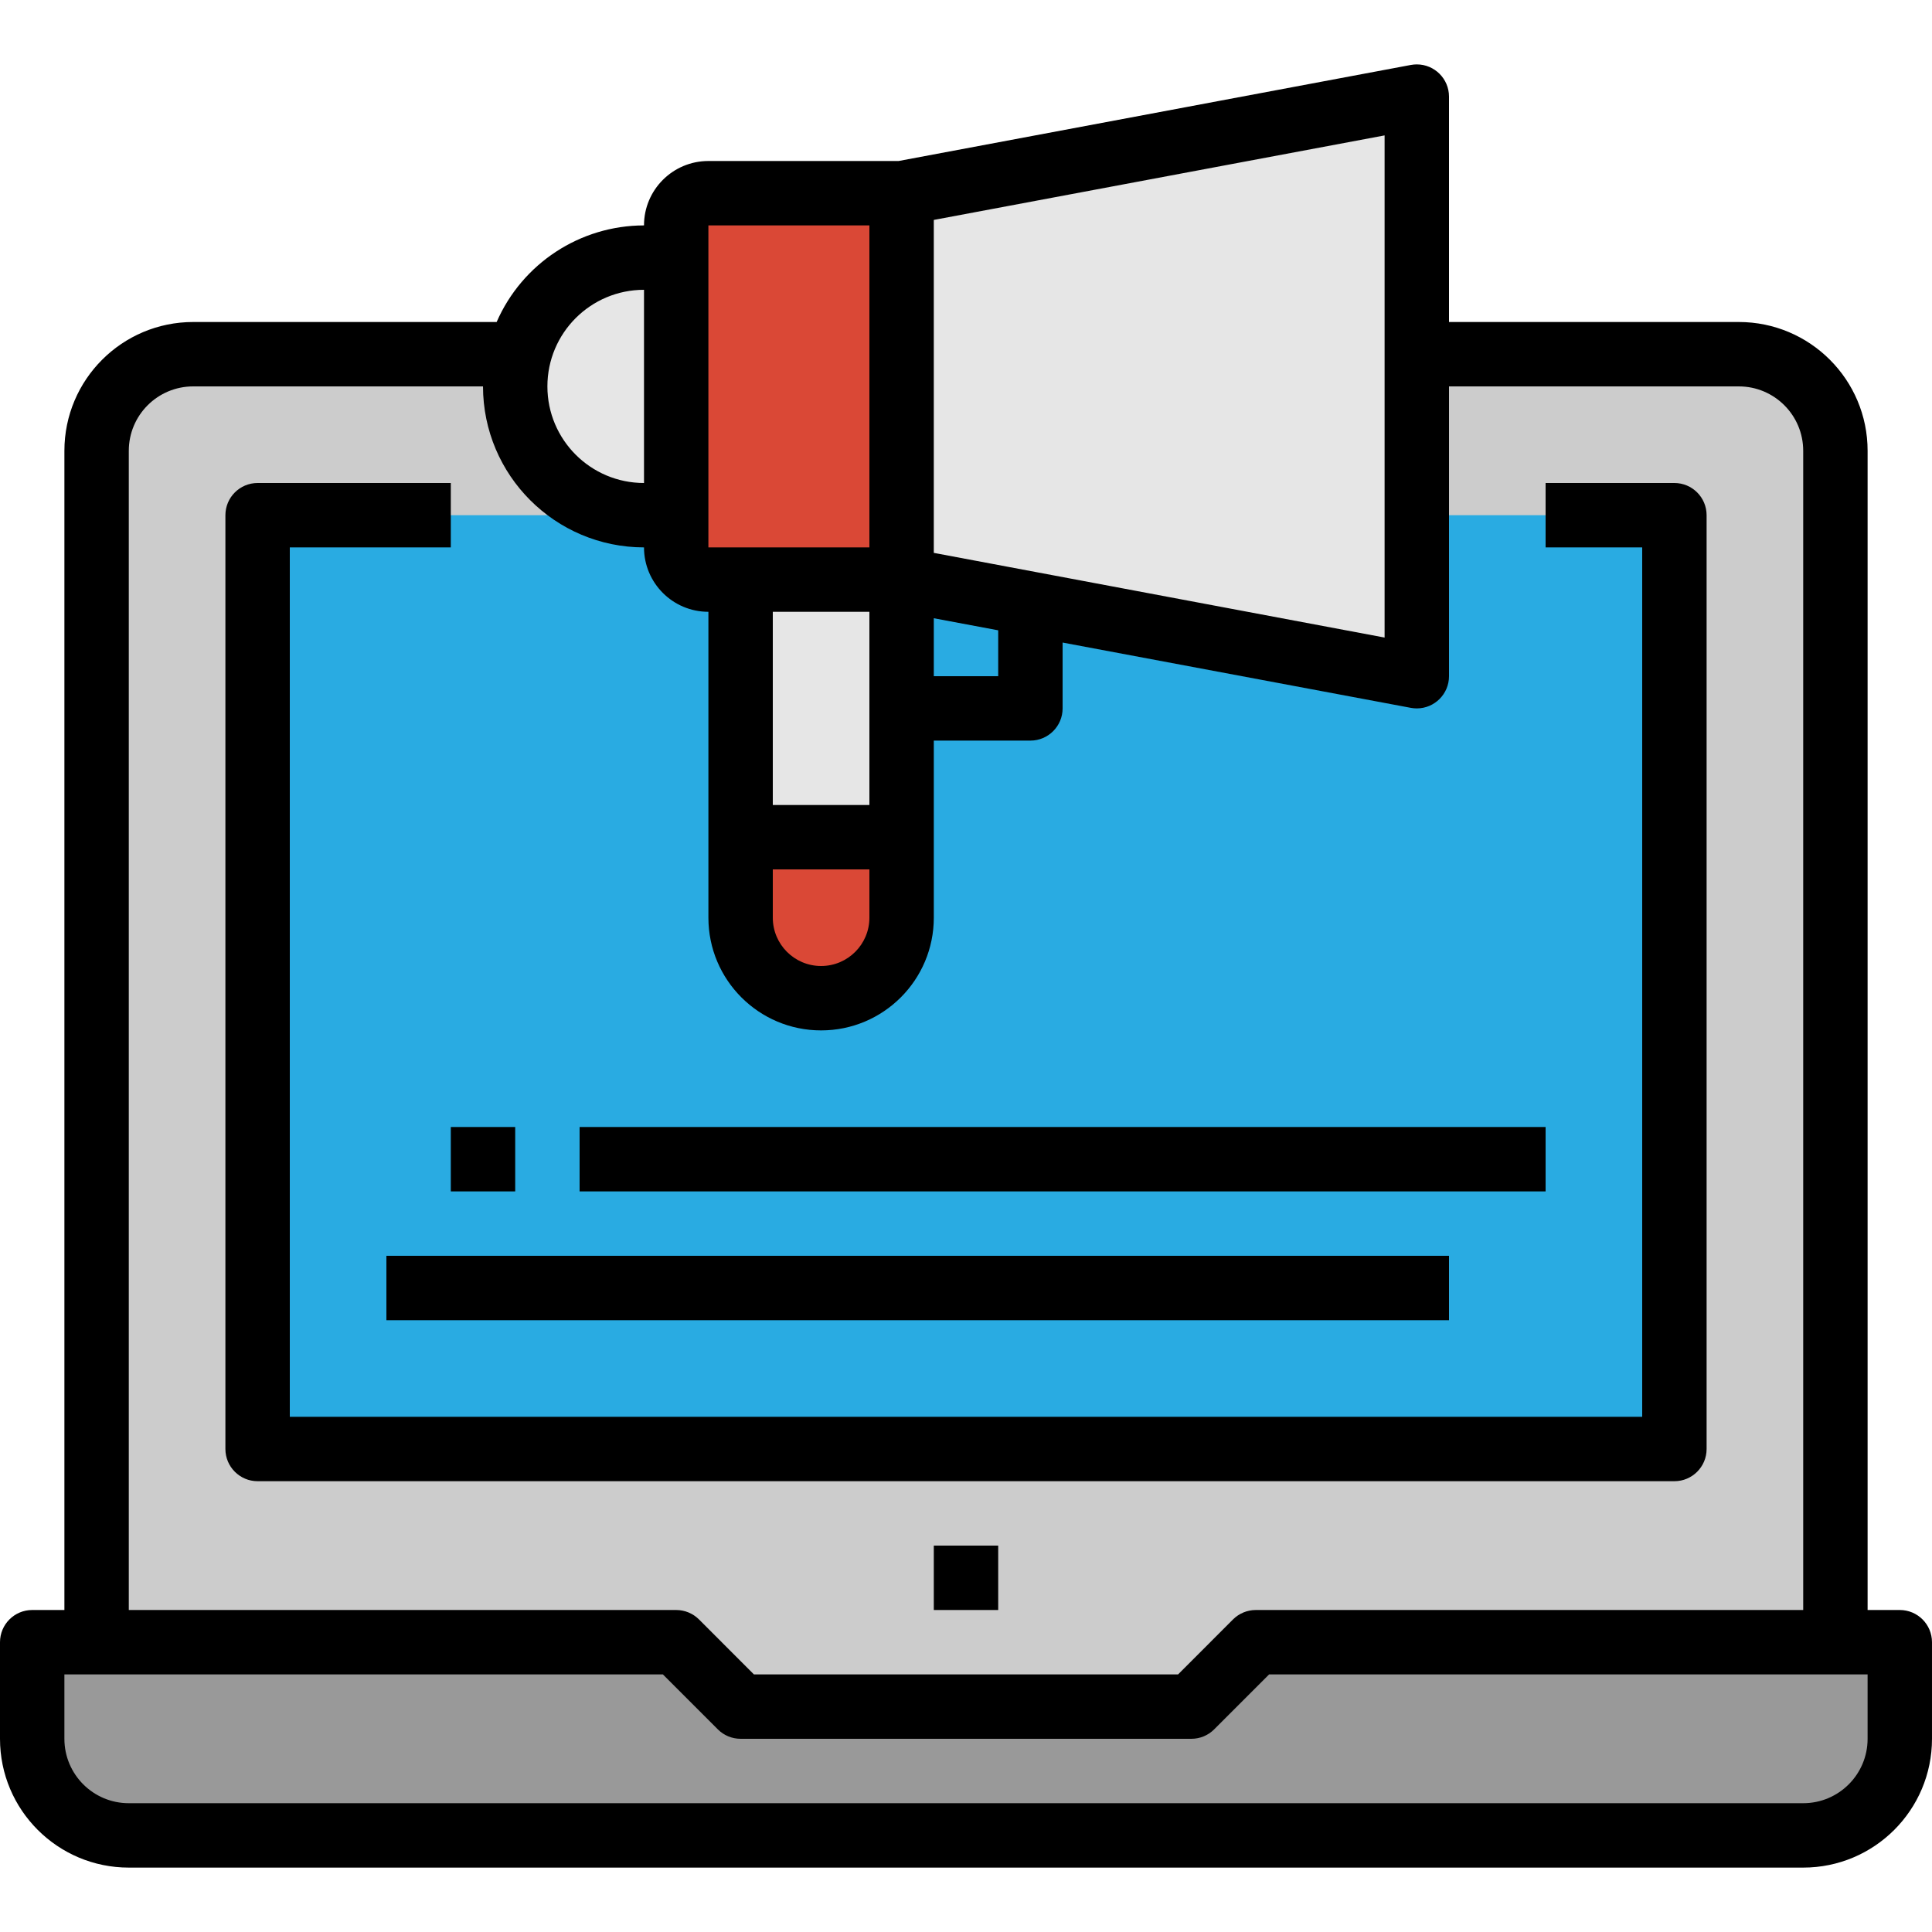 <svg version="1.1" id="Capa_1" xmlns="http://www.w3.org/2000/svg" xmlns:xlink="http://www.w3.org/1999/xlink" x="0px" y="0px" viewBox="0 0 512 512" style="enable-background:new 0 0 512 512;" xml:space="preserve"><path style="fill:#CCCCCC;" d="M486.4,460.8V119.467c0-14.14-11.46-25.6-25.6-25.6H51.2c-14.14,0-25.6,11.46-25.6,25.6V460.8H486.4z"/><path style="fill:#999999;" d="M503.467,435.2v25.6c0,14.14-11.46,25.6-25.6,25.6H34.133c-14.14,0-25.6-11.46-25.6-25.6v-25.6H179.2l17.067,17.067h119.467L332.8,435.2H503.467z"/><path style="fill:#29ABE2;" d="M68.267,136.533h375.467V384H68.267V136.533z"/><path style="fill:#E6E6E6;" d="M170.667,68.267h8.533v68.267h-8.533c-18.85,0-34.133-15.283-34.133-34.133S151.817,68.267,170.667,68.267z"/><path style="fill:#DA4836;" d="M187.733,51.2h51.2v102.4h-51.2c-4.71,0-8.533-3.823-8.533-8.533V59.733C179.2,55.023,183.023,51.2,187.733,51.2z"/><g><path style="fill:#E6E6E6;" d="M375.467,25.6v153.6l-136.533-25.6V51.2L375.467,25.6z"/><path style="fill:#E6E6E6;" d="M196.267,153.6h42.667v89.6c0,11.785-9.549,21.333-21.333,21.333c-11.785,0-21.333-9.549-21.333-21.333V153.6z"/></g><path style="fill:#DA4836;" d="M196.267,221.867h42.667V243.2c0,11.785-9.549,21.333-21.333,21.333c-11.785,0-21.333-9.549-21.333-21.333V221.867z"/><path d="M503.467,426.667h-8.533v-307.2c0-18.85-15.283-34.133-34.133-34.133H384V25.6c0-4.71-3.823-8.533-8.533-8.533c-0.529,0-1.05,0.051-1.57,0.145l-51.2,9.6l-8.533,1.604L238.14,42.667h-50.406c-9.429,0-17.067,7.637-17.067,17.067c-16.947,0.026-32.273,10.069-39.049,25.6H51.2c-18.85,0-34.133,15.283-34.133,34.133v307.2H8.533C3.823,426.667,0,430.49,0,435.2v25.6c0,18.85,15.283,34.133,34.133,34.133h443.733c18.85,0,34.133-15.283,34.133-34.133v-25.6C512,430.49,508.177,426.667,503.467,426.667z M366.933,35.883V168.96l-119.467-22.443V58.283L366.933,35.883z M230.4,213.333h-25.6v-51.2h25.6V213.333z M204.8,230.4h25.6v12.8c0,7.066-5.734,12.8-12.8,12.8c-7.066,0-12.8-5.734-12.8-12.8V230.4z M247.467,163.84l17.067,3.2v12.16h-17.067V163.84z M187.733,59.733H230.4v85.333h-42.667V59.733z M170.667,76.8V128c-14.14,0-25.6-11.46-25.6-25.6S156.527,76.8,170.667,76.8z M34.133,119.467c0-9.429,7.637-17.067,17.067-17.067H128c0.026,23.552,19.115,42.641,42.667,42.667c0,9.429,7.637,17.067,17.067,17.067V243.2c0,16.495,13.372,29.867,29.867,29.867s29.867-13.372,29.867-29.867v-46.933h25.6c4.71,0,8.533-3.823,8.533-8.533v-17.451l92.297,17.306c0.521,0.094,1.041,0.145,1.57,0.145c4.71,0,8.533-3.823,8.533-8.533v-76.8h76.8c9.429,0,17.067,7.637,17.067,17.067v307.2H332.8c-2.261,0-4.429,0.896-6.033,2.492l-14.566,14.575H199.799l-14.566-14.575c-1.604-1.596-3.772-2.492-6.033-2.492H34.133L34.133,119.467z M494.933,460.8c0,9.429-7.637,17.067-17.067,17.067H34.133c-9.429,0-17.067-7.637-17.067-17.067v-17.067h158.601l14.566,14.566c1.596,1.604,3.772,2.5,6.033,2.5h119.467c2.261,0,4.437-0.896,6.033-2.5l14.566-14.566h158.601V460.8z"/><path d="M452.267,384V136.533c0-4.71-3.823-8.533-8.533-8.533H409.6v17.067h25.6v230.4H76.8v-230.4h42.667V128h-51.2c-4.71,0-8.533,3.823-8.533,8.533V384c0,4.71,3.823,8.533,8.533,8.533h375.467C448.444,392.533,452.267,388.71,452.267,384z"/><path d="M247.467,409.6h17.067v17.067h-17.067V409.6z"/><path d="M119.467,298.667h17.067v17.067h-17.067V298.667z"/><path d="M153.6,298.667h256v17.067h-256V298.667z"/><path d="M102.4,332.8H384v17.067H102.4V332.8z"/></svg>